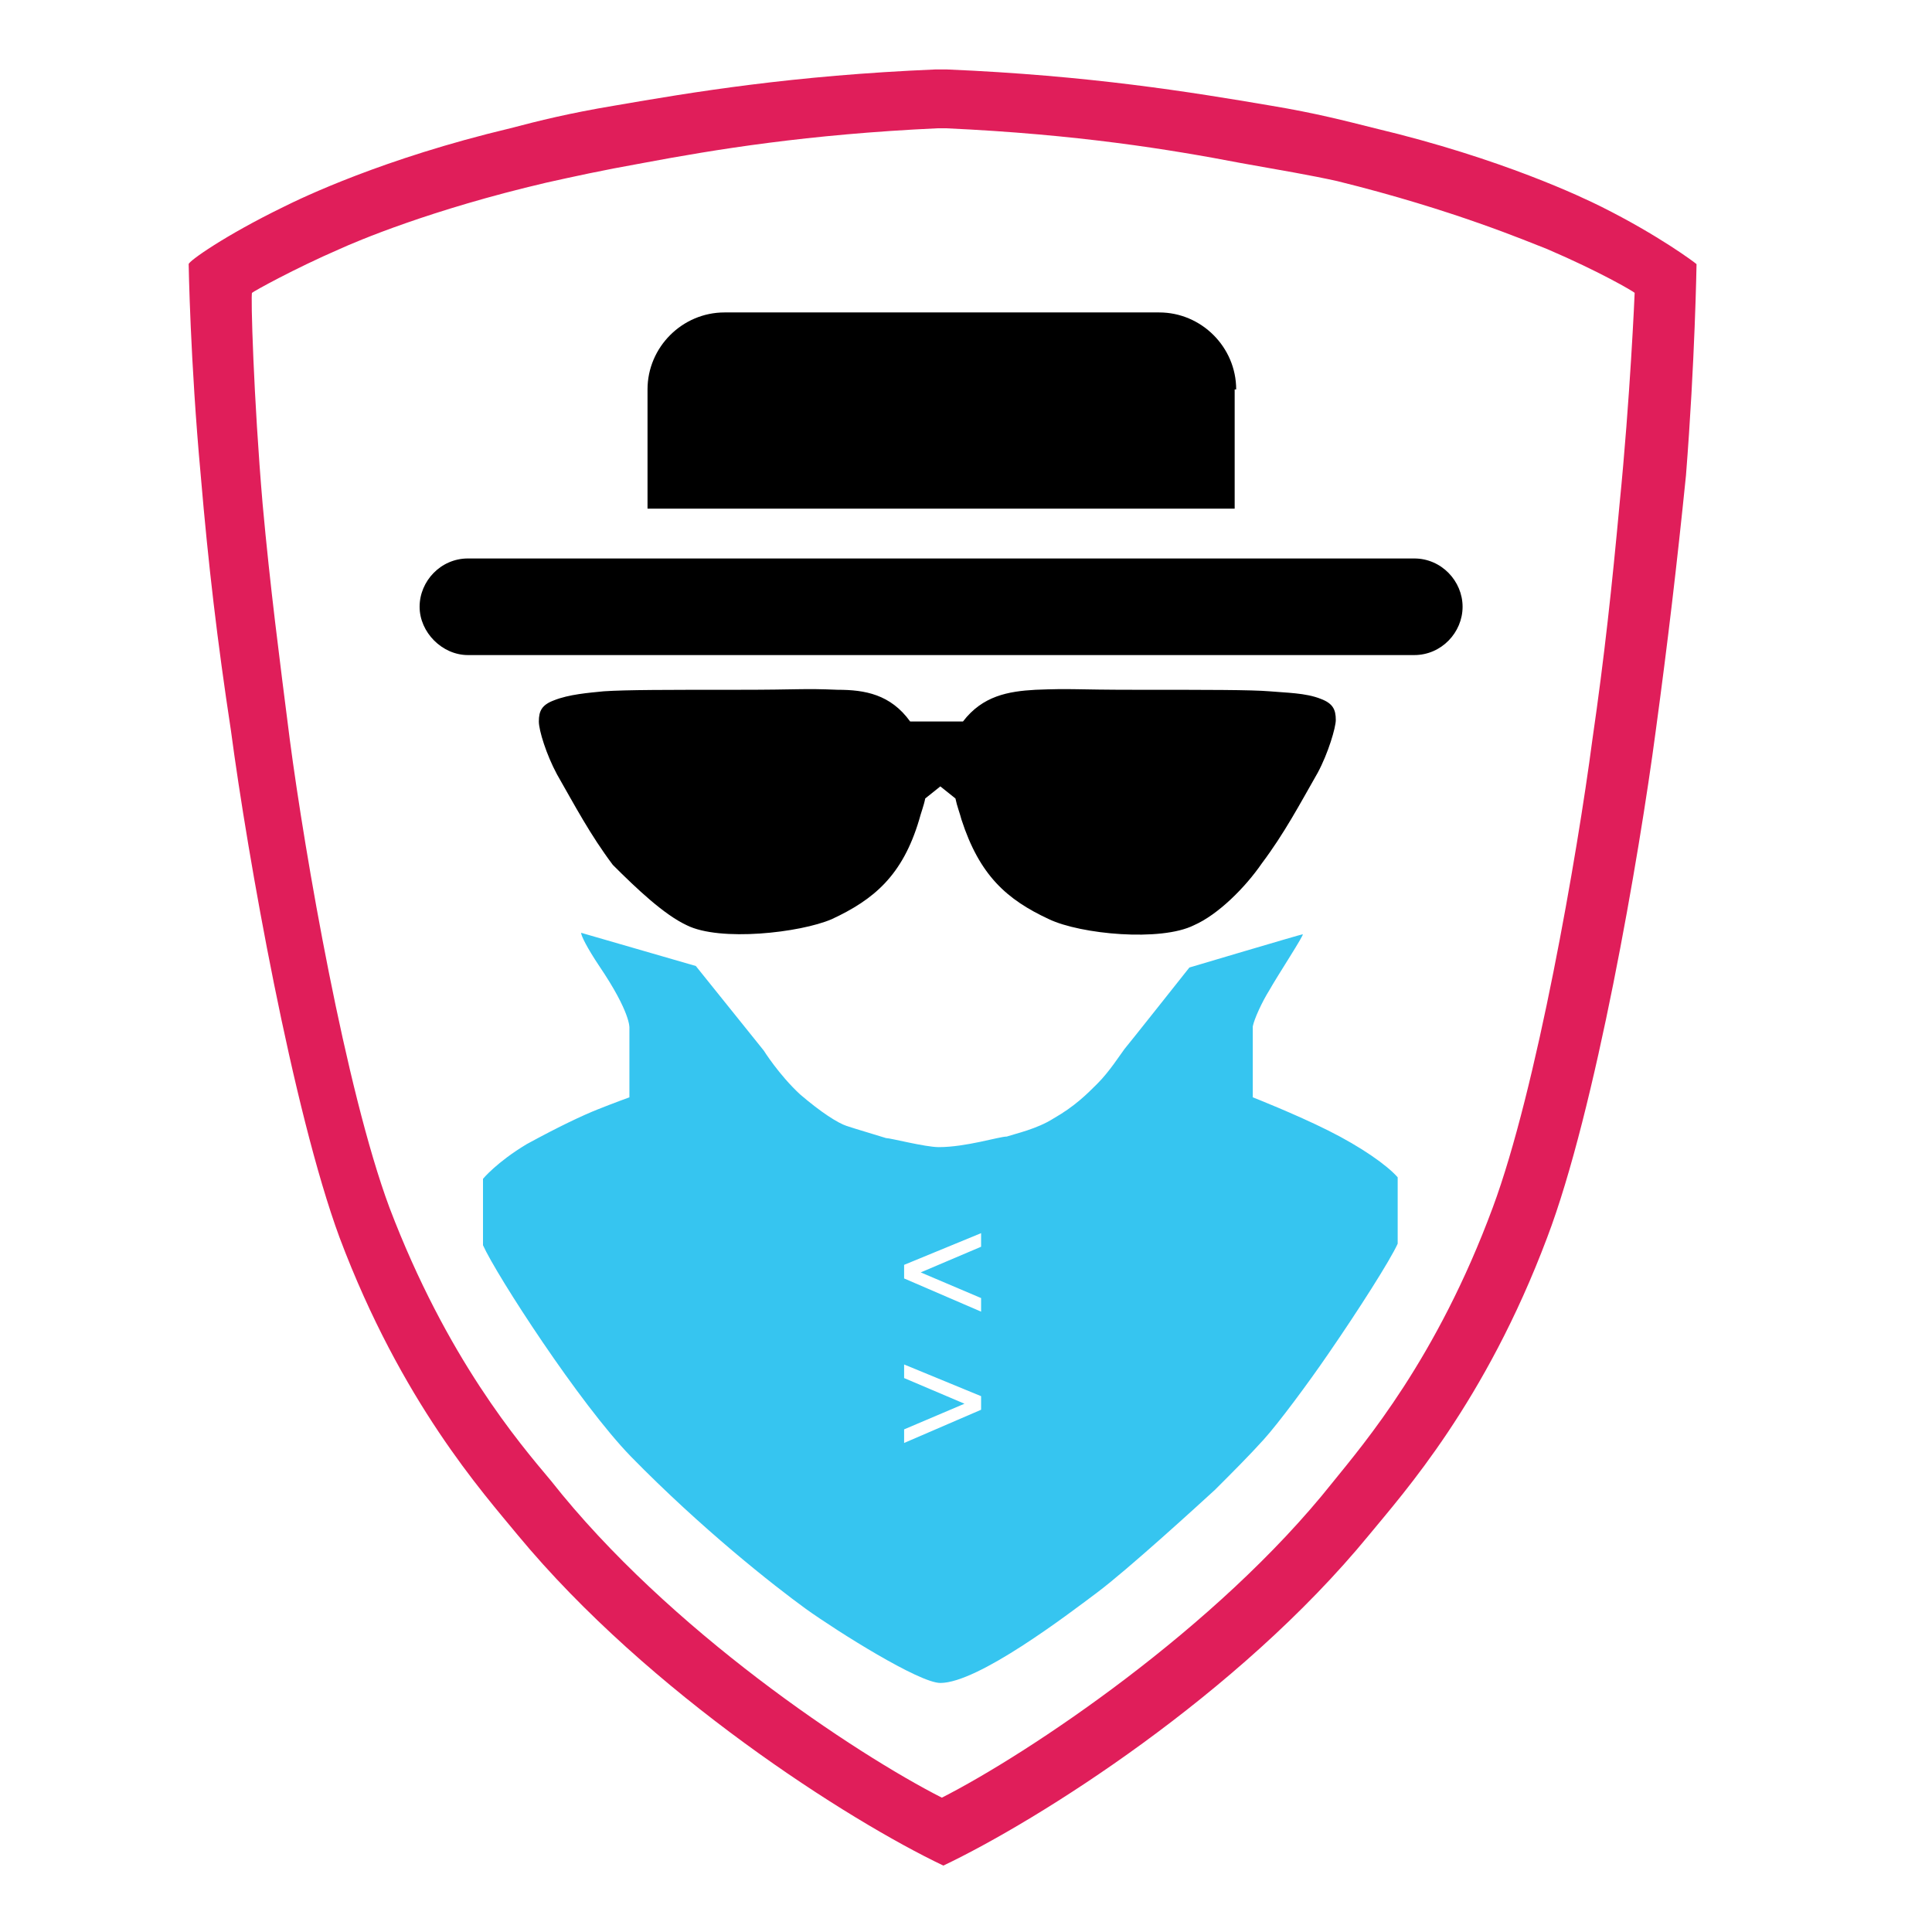 <?xml version="1.0" standalone="no"?><!DOCTYPE svg PUBLIC "-//W3C//DTD SVG 1.1//EN" "http://www.w3.org/Graphics/SVG/1.1/DTD/svg11.dtd"><svg t="1597327745209" class="icon" viewBox="0 0 1024 1024" version="1.1" xmlns="http://www.w3.org/2000/svg" p-id="8552" data-spm-anchor-id="a313x.7781069.0.i20" xmlns:xlink="http://www.w3.org/1999/xlink"><defs><style type="text/css"></style></defs><path d="M899.2 140c-0.8-0.8-20-15.2-50.4-30.4-9.6-4.8-52.8-25.6-120-41.6-16-4-31.2-8-55.2-12C631.2 48.8 577.6 40 501.6 36.8L496 36.8C420 40 367.2 48.8 325.6 56c-24 4-40 8-55.2 12-67.2 16-110.4 36.8-120 41.6-31.2 15.2-50.4 28.8-50.4 30.4 0 0 0.8 51.2 6.4 112 4 47.2 8.8 88 16 135.2 8.8 66.4 32.8 201.6 57.6 268.8 32.8 87.2 76 135.2 94.4 157.6 69.6 84 175.2 151.2 225.6 175.2 50.4-24 156-90.4 225.6-175.2 18.4-22.4 61.6-70.4 94.4-157.6 25.6-67.2 48.8-202.4 57.6-268.8 6.4-47.2 11.2-88 16-135.2C898.4 191.2 899.2 140 899.2 140zM858.4 267.2c-4 43.2-8 80.8-14.4 124.8-8 60.8-29.6 185.6-52.8 248C761.6 720 723.2 764.8 706.4 785.6c-61.6 77.6-161.6 144-207.2 167.2-45.6-23.2-144.8-88.8-207.2-168C275.2 764.8 236.8 720 206.4 640c-23.2-62.4-44.8-187.2-52.8-248-5.6-44-10.4-80.8-14.4-124.8-4.8-56-6.4-112-5.6-112 0.8-0.8 22.4-12.8 46.4-23.2 8.8-4 48-20.8 109.6-35.2 14.4-3.2 28.8-6.4 51.2-10.4 38.4-7.2 87.2-15.2 156-18.4l4.8 0c69.6 3.2 118.4 11.2 156 18.4 22.4 4 36.8 6.4 51.2 9.6 61.6 15.2 100.8 32 111.2 36 28 12 45.6 22.4 46.4 23.2C866.4 156 864 211.2 858.4 267.2z" p-id="8553" data-spm-anchor-id="a313x.7781069.0.i21" class="" fill="#E01E5A"></path><path d="M655.2 206.4c0-22.4-18.4-40.8-40.8-40.8L384 165.6c-22.4 0-40.8 18.4-40.8 40.8l0 63.2 311.2 0L654.4 206.4z" p-id="8554" data-spm-anchor-id="a313x.7781069.0.i26" class="selected"></path><path d="M749.6 296 655.2 296 343.2 296 248 296c-14.4 0-25.6 12-25.6 25.6s12 25.6 25.6 25.6l501.6 0c14.4 0 25.6-12 25.6-25.6S764 296 749.6 296z" p-id="8555" data-spm-anchor-id="a313x.7781069.0.i27" class="selected"></path><path d="M704 599.2c-17.6-8.8-40-17.6-40-17.6s0-34.4 0-37.6c0.8-4 4.8-12.8 8.8-19.2 4-7.2 19.2-30.4 17.6-29.6-0.8 0-60 17.6-60 17.6s-33.6 42.4-34.4 43.2c-2.4 3.2-8 12-14.4 18.4-5.6 5.6-12 12-23.2 18.4-8.8 5.6-20 8-24.8 9.6C529.6 602.4 512 608 497.6 608c-7.2 0-25.6-4.8-28-4.8-2.4-0.8-16-4.8-20.8-6.4-4.8-1.6-13.6-7.2-24.8-16.8-11.2-10.4-19.2-23.2-19.2-23.2L368.8 512c0 0-60.8-17.6-60.8-17.6 0 1.6 3.2 8 9.6 17.6 16.8 24.8 16 32.8 16 32.8l0 36.8c0 0-8.8 3.2-16.8 6.4-8 3.2-20 8.8-37.6 18.4-16 9.6-23.2 18.4-23.2 18.4l0 35.2c7.2 16 51.2 84 78.4 112 37.6 38.4 75.2 68 92.8 80.8 16.8 12 60 39.2 71.2 39.2 20 0 67.2-36 83.2-48 16-12 52.8-45.6 62.4-54.4 8.8-8.8 18.4-18.4 25.6-26.4 8-8.8 24-30.4 34.4-45.6 16-23.2 32.8-49.6 36.8-58.4l0-35.2C735.2 617.6 721.6 608 704 599.2zM520 747.2l-40.8 17.6 0-7.2 32-13.6-32-13.6 0-7.2 40.8 16.8 0 0L520 747.2zM520 660.8l-32 13.6 32 13.6 0 7.2-40.8-17.6 0-7.2 0 0 40.8-16.8L520 660.8z" p-id="8556" data-spm-anchor-id="a313x.7781069.0.i24" class="" fill="#36C5F0"></path><path d="M364 490.4c17.6 8.8 60 4 76.8-3.2 22.4-10.4 37.6-23.2 46.4-52.8 0.8-3.2 2.4-7.2 3.2-11.2l8-6.4 8 6.4c0.8 4 2.4 8 3.2 11.2 9.6 29.6 24 42.4 46.4 52.8 16.8 8 59.2 12 76.8 3.2 12.8-5.6 27.2-20 36-32.8 12-16 20-31.2 29.6-48 5.6-10.4 9.6-24 9.6-28 0-5.6-1.6-8.8-8-11.2-8-3.2-18.4-3.2-27.2-4-9.6-0.8-32.8-0.8-71.2-0.8-32.8 0-32.8-0.8-52.8 0-14.4 0.8-28 3.2-38.4 16.8l-28 0c-10.4-14.4-24-16.8-38.4-16.8-19.2-0.8-19.2 0-52.8 0-37.6 0-59.2 0-71.2 0.8-8 0.8-18.4 1.6-26.4 4.8-6.4 2.4-8 5.6-8 11.2 0 4.8 4 17.6 9.6 28 9.6 16.8 17.6 32 29.6 48C337.6 471.2 352 484.8 364 490.4z" p-id="8557" data-spm-anchor-id="a313x.7781069.0.i25" class="selected"></path></svg>